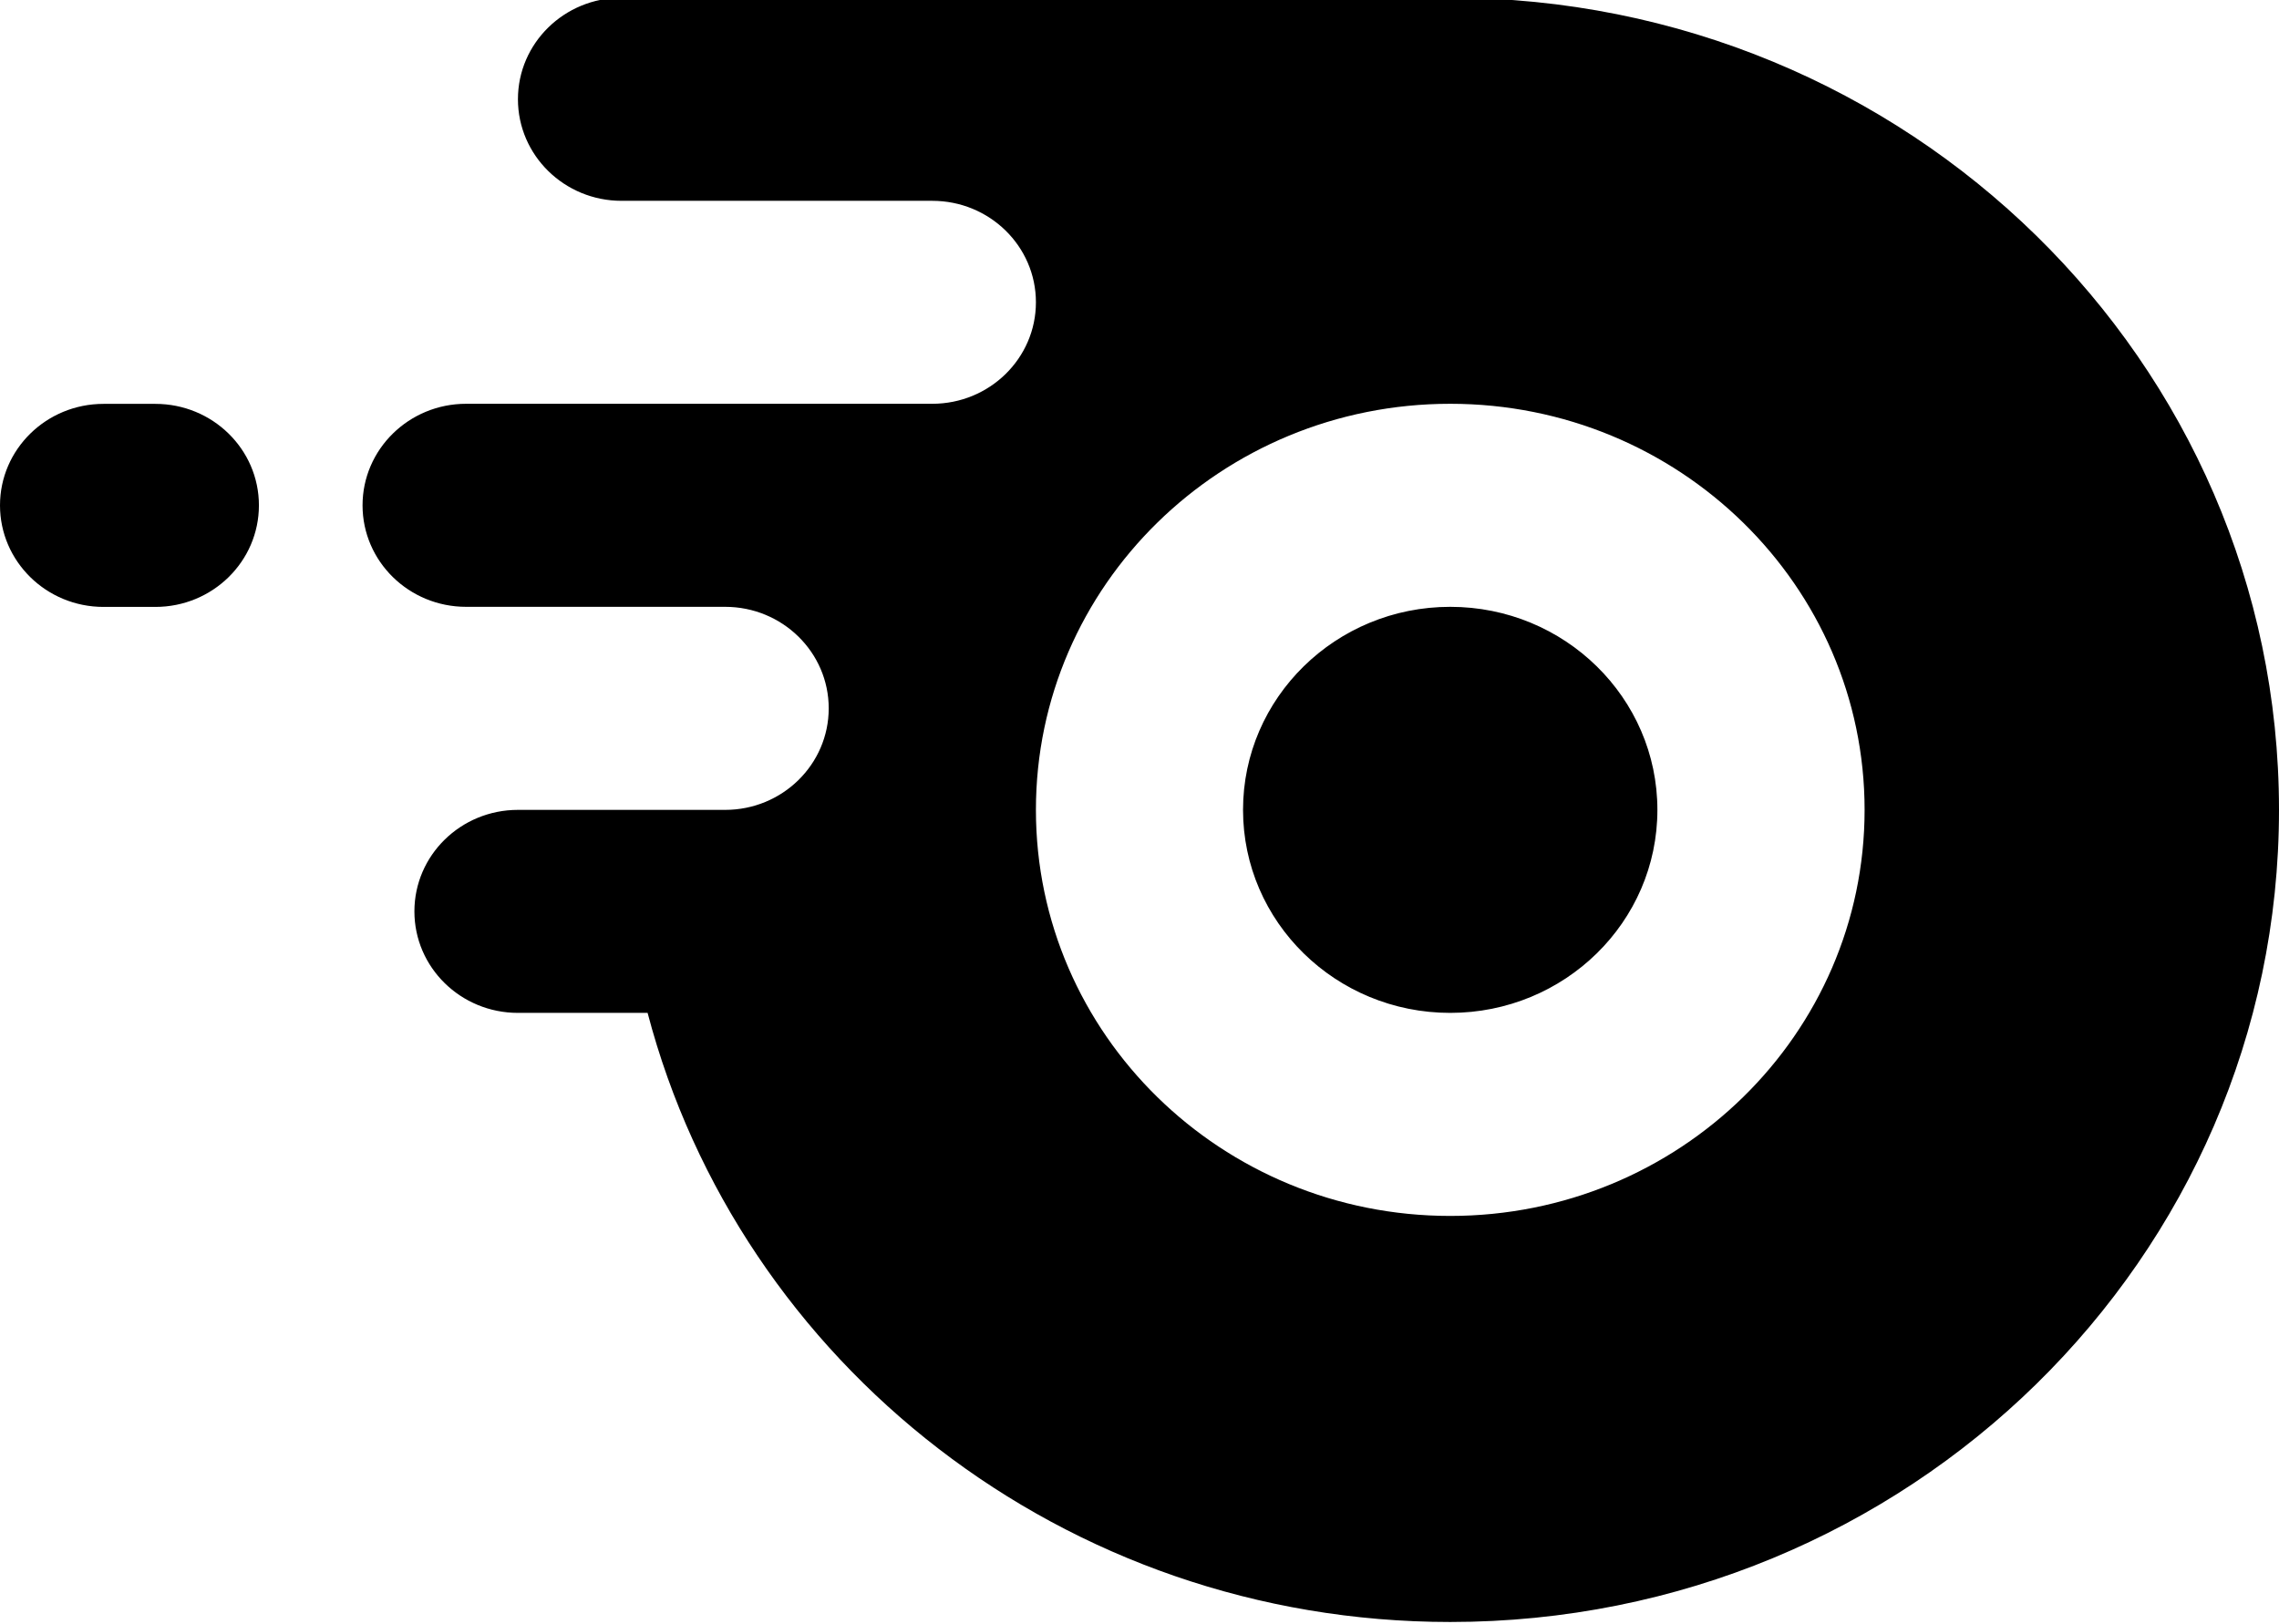 <svg viewBox="0 0 512 365" fill-rule="evenodd" xmlns="http://www.w3.org/2000/svg"><path d="M139.63 -0.5C126.78 -0.5 116.36 9.7 116.36 22.3C116.36 34.9 126.78 45.13 139.63 45.13L209.45 45.13C222.3 45.13 232.73 55.33 232.73 67.93C232.73 80.53 222.3 90.74 209.45 90.74L104.72 90.74C91.87 90.74 81.45 100.97 81.45 113.56C81.45 126.16 91.87 136.37 104.72 136.37L162.91 136.37C175.76 136.37 186.18 146.58 186.18 159.18C186.18 171.78 175.76 182 162.91 182L116.36 182C103.51 182 93.1 192.21 93.1 204.81C93.1 217.41 103.51 227.62 116.36 227.62L145.49 227.62C166.17 306.33 239.05 364.5 325.81 364.5C428.63 364.5 512 282.79 512 182C512 81.2 428.63 -0.5 325.81 -0.5L139.63 -0.5ZM325.81 273.25C377.22 273.25 418.9 232.4 418.9 182C418.9 131.59 377.22 90.74 325.81 90.74C274.4 90.74 232.73 131.59 232.73 182C232.73 232.4 274.4 273.25 325.81 273.25ZM58.17 113.56C58.17 126.16 47.76 136.39 34.9 136.39L23.26 136.39C10.41 136.39 0 126.16 0 113.56C0 100.97 10.41 90.76 23.26 90.76L34.9 90.76C47.76 90.76 58.17 100.97 58.17 113.56ZM325.81 227.62C351.52 227.62 372.35 207.2 372.35 182C372.35 156.81 351.52 136.37 325.81 136.37C300.11 136.37 279.26 156.81 279.26 182C279.26 207.2 300.11 227.62 325.81 227.62Z"/></svg>